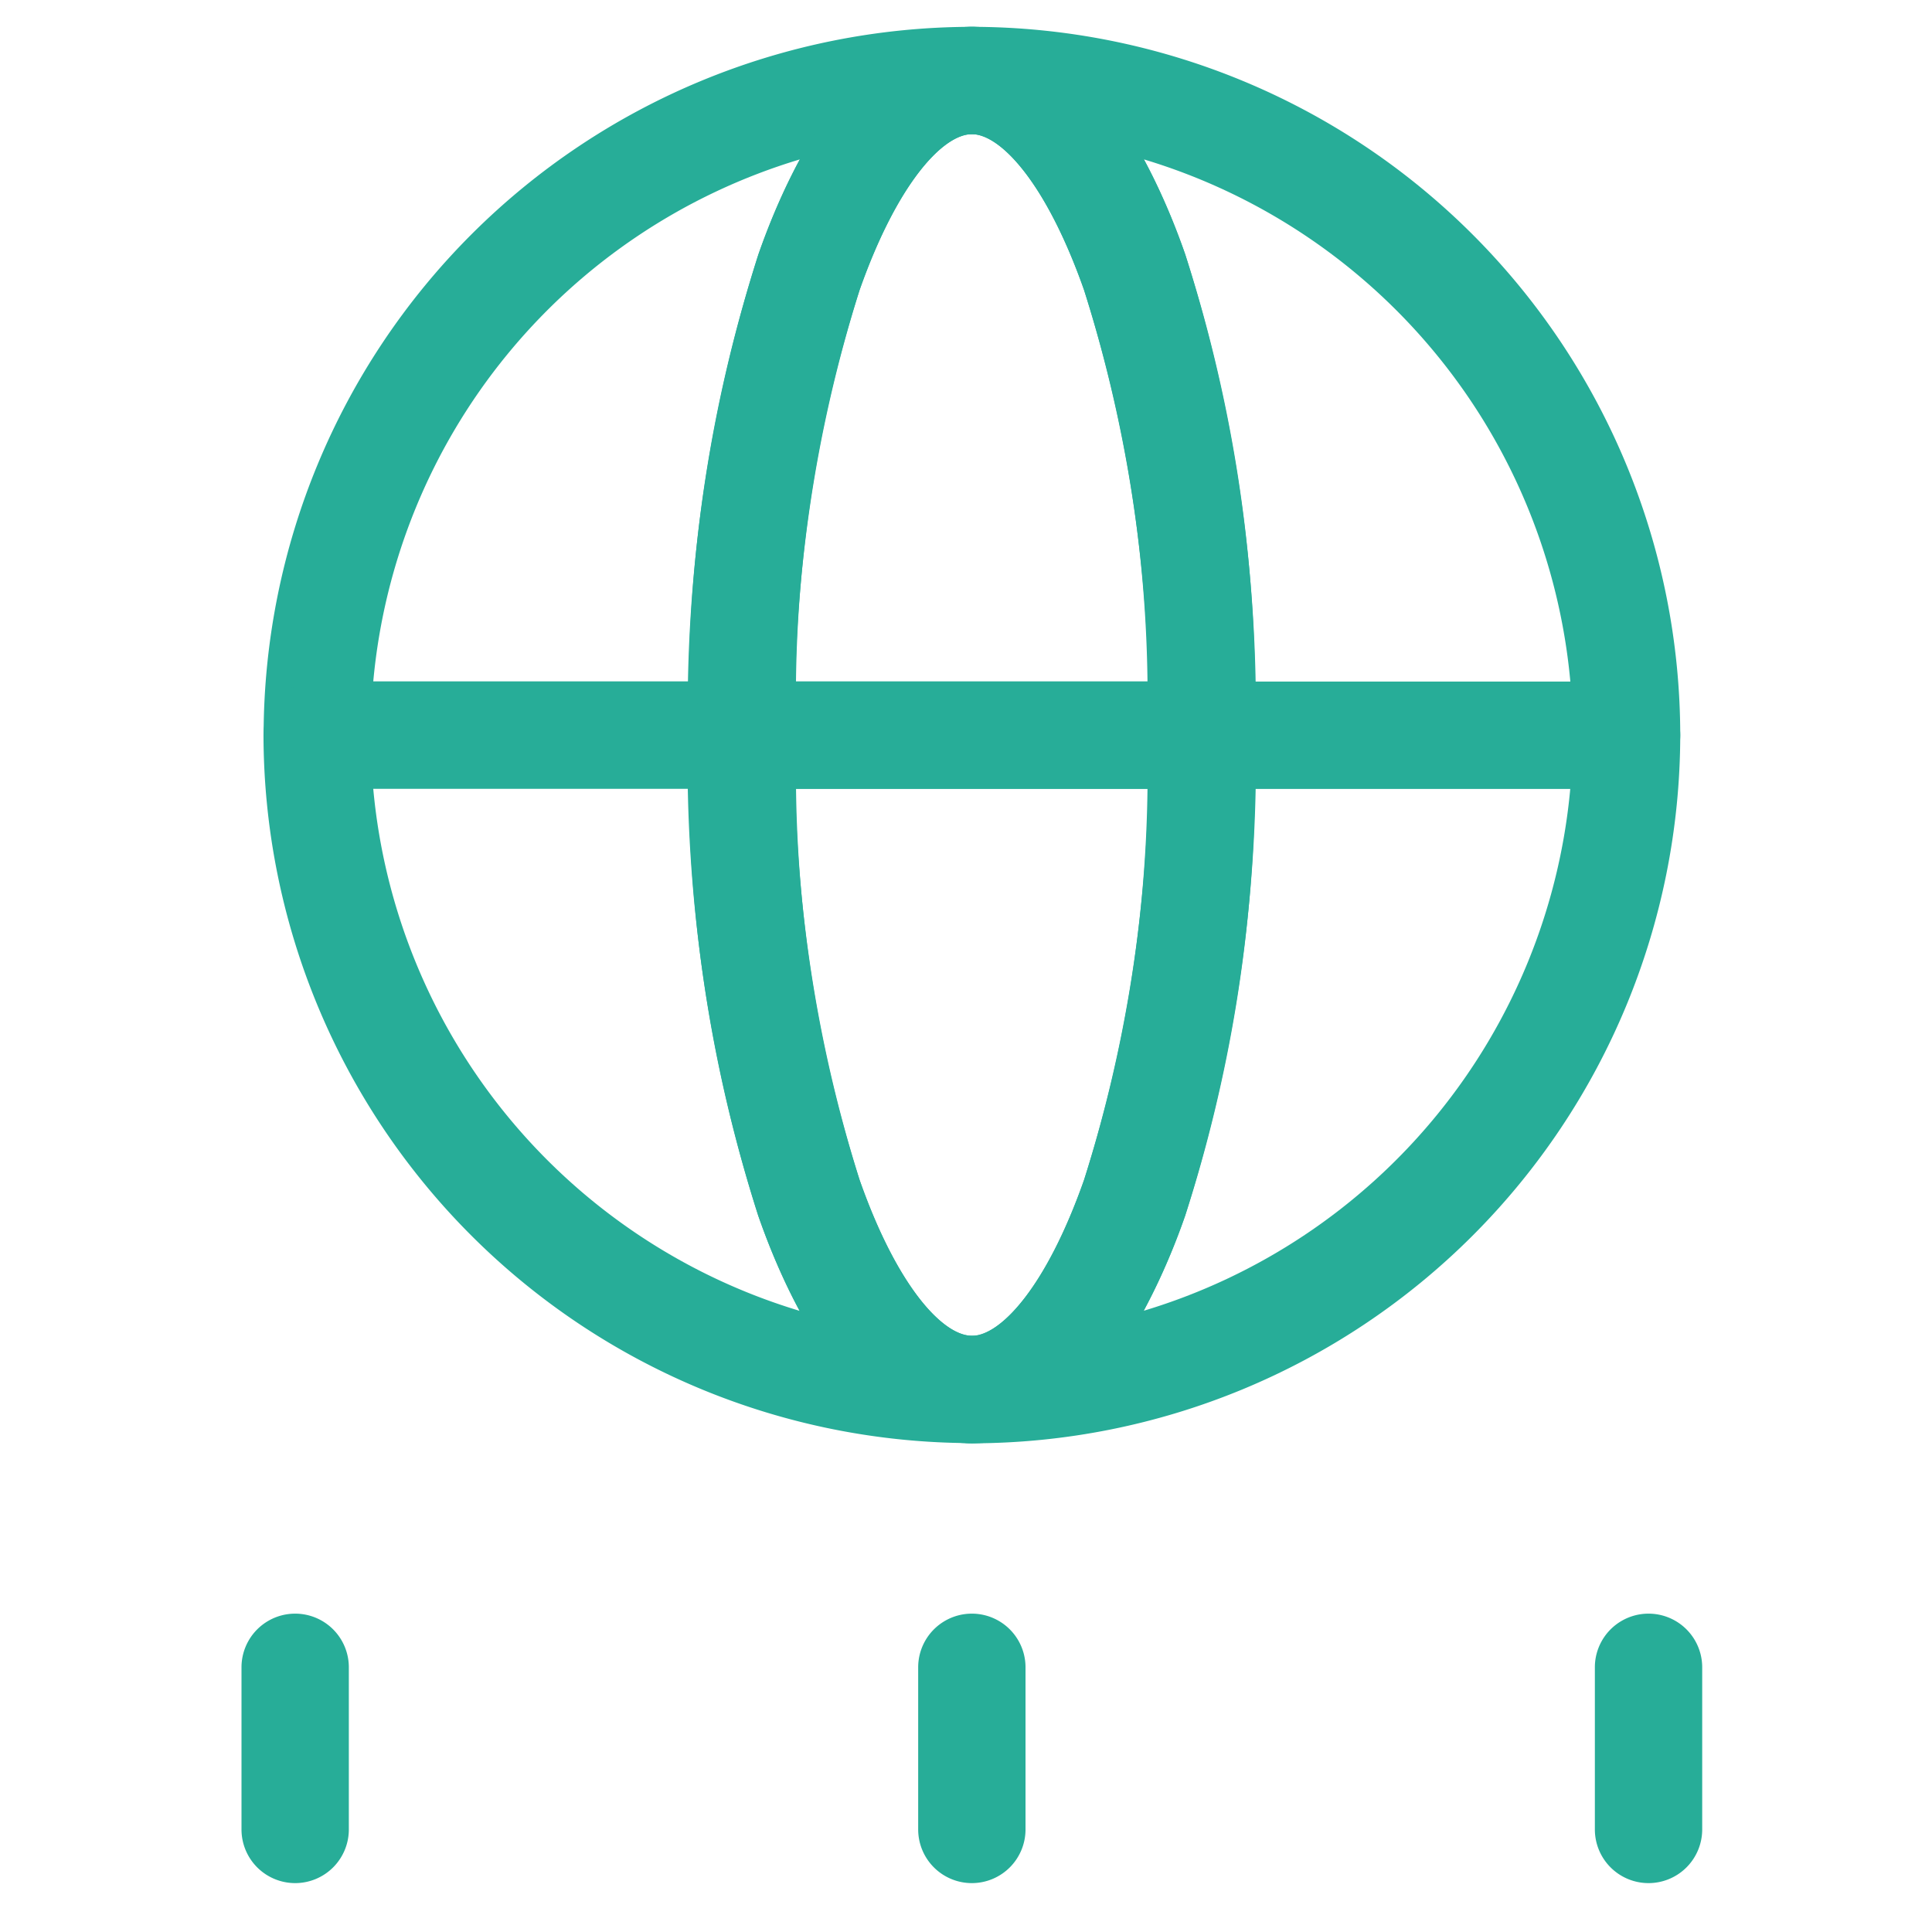 <svg xmlns="http://www.w3.org/2000/svg" xmlns:xlink="http://www.w3.org/1999/xlink" width="36" height="36" viewBox="0 0 36 36">
  <defs>
    <clipPath id="clip-path">
      <rect id="사각형_15558" data-name="사각형 15558" width="36" height="36" transform="translate(1.5 1.092)" fill="none" stroke="#999" stroke-width="1"/>
    </clipPath>
  </defs>
  <g id="icon_net" transform="translate(-1.5 -1.092)" clip-path="url(#clip-path)">
    <g id="그룹_837" data-name="그룹 837" transform="translate(6 1.592)">
      <path id="패스_581" data-name="패스 581" d="M14.655,1a1,1,0,1,1,0,2c-.532,0-1.385.9-2.091,2.9a25.982,25.982,0,0,0-1.2,8.293,1,1,0,0,1-1,1H2.457a1,1,0,0,1-1-1A13.213,13.213,0,0,1,14.655,1ZM9.377,13.2a26.978,26.978,0,0,1,1.3-7.957,12.284,12.284,0,0,1,.773-1.773A11.225,11.225,0,0,0,3.5,13.2Z" transform="translate(-1.045 -1)" fill="#27ad98"/>
      <path id="패스_582" data-name="패스 582" d="M2.457,14.543h7.907a1,1,0,0,1,1,1,25.982,25.982,0,0,0,1.2,8.293c.706,2.006,1.559,2.9,2.091,2.9a1,1,0,1,1,0,2,13.213,13.213,0,0,1-13.2-13.2A1,1,0,0,1,2.457,14.543Zm6.92,2H3.5a11.224,11.224,0,0,0,7.946,9.729,12.242,12.242,0,0,1-.771-1.773A26.978,26.978,0,0,1,9.377,16.543Z" transform="translate(-1.045 -2.346)" fill="#27ad98"/>
      <path id="패스_583" data-name="패스 583" d="M16,1A13.211,13.211,0,0,1,29.2,14.2a1,1,0,0,1-1,1H20.291a1,1,0,0,1-1-1A25.985,25.985,0,0,0,18.09,5.9C17.385,3.9,16.532,3,16,3a1,1,0,0,1,0-2ZM27.152,13.2a11.224,11.224,0,0,0-7.946-9.73,12.247,12.247,0,0,1,.771,1.773,26.984,26.984,0,0,1,1.3,7.957Z" transform="translate(-2.391 -1)" fill="#27ad98"/>
      <path id="패스_584" data-name="패스 584" d="M16,28.74a1,1,0,0,1,0-2c.532,0,1.384-.9,2.089-2.9a25.985,25.985,0,0,0,1.2-8.293,1,1,0,0,1,1-1H28.2a1,1,0,0,1,1,1A13.211,13.211,0,0,1,16,28.74Zm5.276-12.2a26.982,26.982,0,0,1-1.3,7.957,12.29,12.29,0,0,1-.773,1.773,11.224,11.224,0,0,0,7.948-9.73Z" transform="translate(-2.391 -2.346)" fill="#27ad98"/>
      <path id="패스_585" data-name="패스 585" d="M19.816,15.2h-8.58a1,1,0,0,1-1-1A28,28,0,0,1,11.549,5.24C12.23,3.306,13.473,1,15.527,1c1.133,0,2.743.736,3.976,4.241A28.009,28.009,0,0,1,20.816,14.2,1,1,0,0,1,19.816,15.2Zm-7.566-2H18.8A24.89,24.89,0,0,0,17.616,5.9C16.911,3.9,16.059,3,15.527,3s-1.385.9-2.091,2.9A24.88,24.88,0,0,0,12.25,13.2Z" transform="translate(-1.918 -1)" fill="#27ad98"/>
      <path id="패스_586" data-name="패스 586" d="M11.237,14.543h8.58a1,1,0,0,1,1,1A28,28,0,0,1,19.5,24.5c-.681,1.934-1.923,4.24-3.976,4.24-1.134,0-2.745-.736-3.978-4.241a28.006,28.006,0,0,1-1.313-8.957A1,1,0,0,1,11.237,14.543Zm7.566,2H12.251a24.888,24.888,0,0,0,1.185,7.293c.706,2.006,1.559,2.9,2.091,2.9s1.384-.9,2.089-2.9A24.883,24.883,0,0,0,18.8,16.543Z" transform="translate(-1.918 -2.346)" fill="#27ad98"/>
      <path id="선_239" data-name="선 239" d="M.5,4.521a1,1,0,0,1-1-1V.5a1,1,0,0,1,2,0V3.521A1,1,0,0,1,.5,4.521Z" transform="translate(0.5 30.068)" fill="#27ad98"/>
      <path id="선_240" data-name="선 240" d="M.5,4.521a1,1,0,0,1-1-1V.5a1,1,0,0,1,2,0V3.521A1,1,0,0,1,.5,4.521Z" transform="translate(13.109 30.068)" fill="#27ad98"/>
      <path id="선_241" data-name="선 241" d="M.5,4.521a1,1,0,0,1-1-1V.5a1,1,0,0,1,2,0V3.521A1,1,0,0,1,.5,4.521Z" transform="translate(25.718 30.068)" fill="#27ad98"/>
    </g>
  </g>
</svg>
